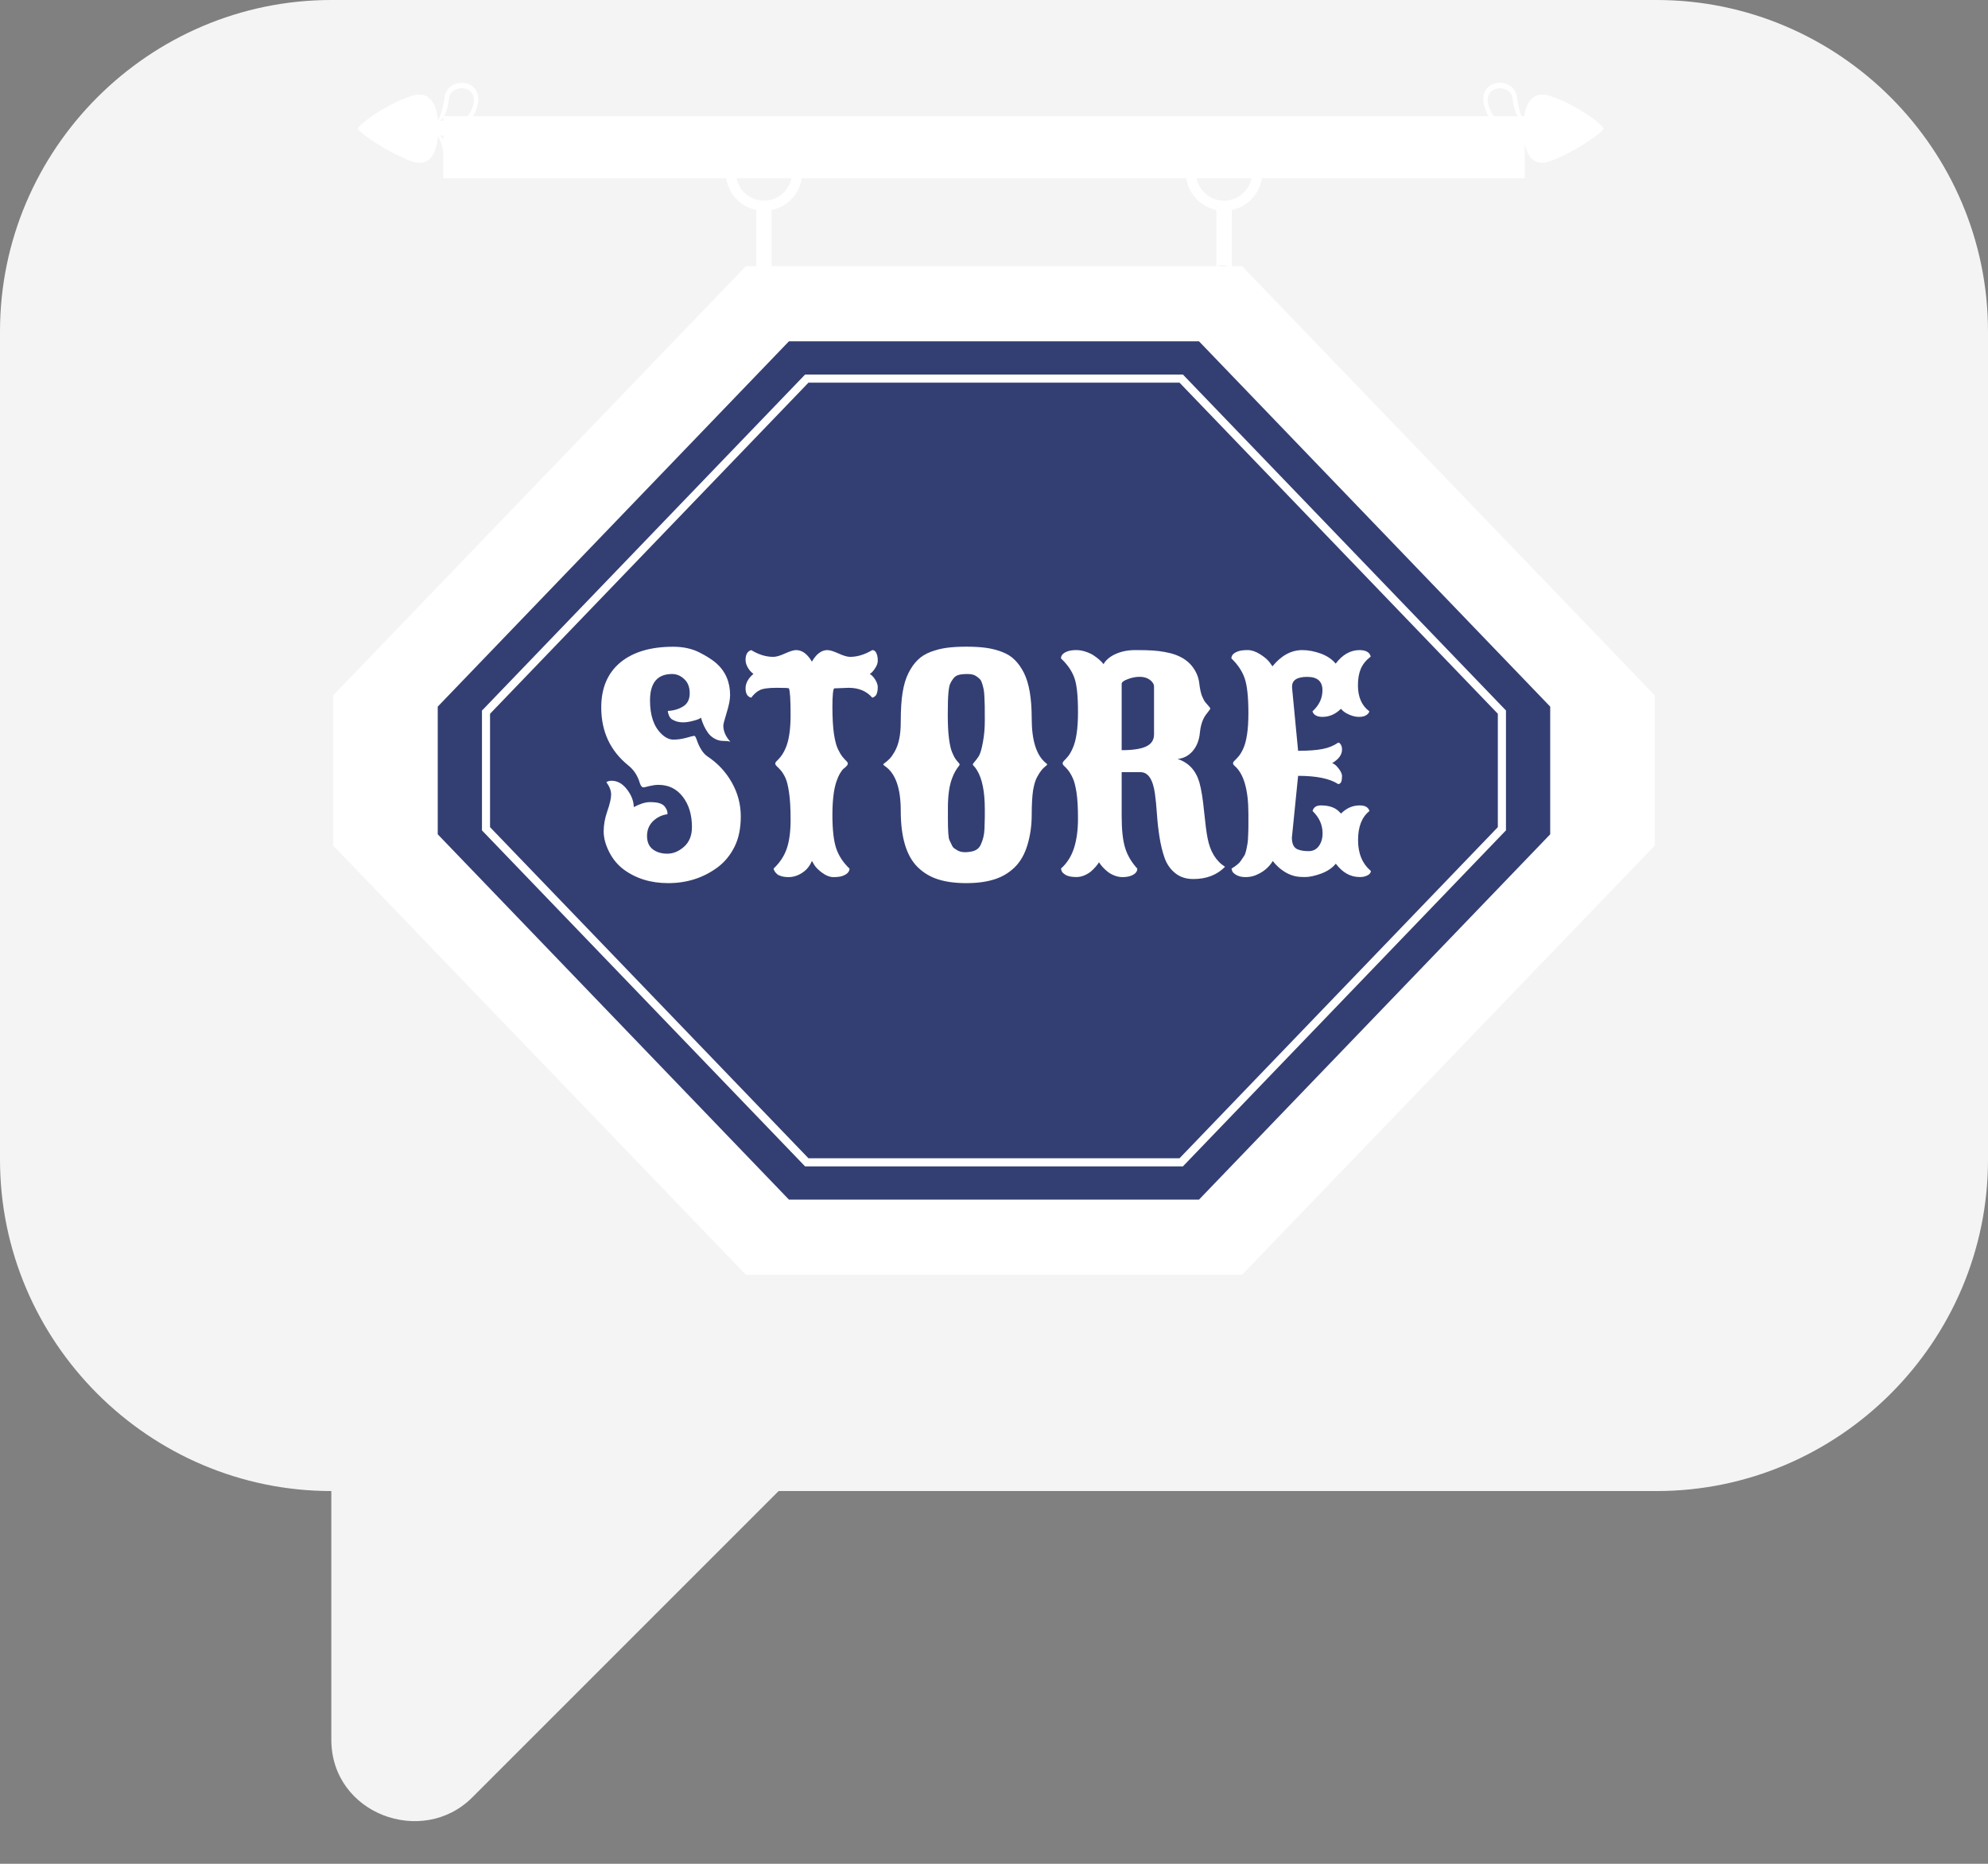 <?xml version="1.0" encoding="UTF-8"?>
<svg width="32px" height="30px" viewBox="0 0 32 30" version="1.1" xmlns="http://www.w3.org/2000/svg" xmlns:xlink="http://www.w3.org/1999/xlink">
    <rect x="0" y="0" width="32" height="30" fill="#808080" stroke="none"/>
    <!-- Generator: Sketch 52.6 (67491) - http://www.bohemiancoding.com/sketch -->
    <title>Group 4</title>
    <desc>Created with Sketch.</desc>
    <g id="Ver-1.4" stroke="none" stroke-width="1" fill="none" fill-rule="evenodd">
        <g id="Hamburger" transform="translate(-24, -213)">
            <g id="Hamburger_Menu" transform="translate(0, 48)">
                <g id="VOS" transform="translate(0, 152)">
                    <g id="Group-4" transform="translate(24, 13)">
                        <path d="M26.667,-2.84217094e-14 L5.333,-2.84217094e-14 C2.4,-2.84217094e-14 0,2.4 0,5.333 L0,18.667 C0,21.6 2.4,24 5.333,24 L5.333,28 C5.333,29.2 6.8,29.733 7.6,28.933 L12.533,24 L26.667,24 C29.6,24 32,21.6 32,18.667 L32,5.333 C32,2.4 29.6,-2.84217094e-14 26.667,-2.84217094e-14 Z" id="message-copy" fill="#F4F4F4"></path>
                        <g id="_x31_" transform="translate(5.333, 1.333)">
                            <g id="Group">
                                <g transform="translate(0, 2.916)">
                                    <polygon id="Path" fill="#FFFFFF" fill-rule="nonzero" points="14.661 0.036 6.673 0.036 0.029 6.945 0.029 9.36 6.673 16.269 14.661 16.269 21.304 9.36 21.304 6.945"></polygon>
                                    <polygon id="Path" fill="#333F73" points="13.967 1.245 7.366 1.245 1.713 7.125 1.713 9.18 7.366 15.06 13.967 15.06 19.62 9.18 19.62 7.125"></polygon>
                                    <path d="M13.708,1.78 L7.626,1.78 L2.444,7.169 L2.425,7.187 L2.425,9.117 L7.626,14.525 L13.708,14.525 L18.889,9.136 L18.908,9.117 L18.908,7.187 L13.708,1.78 Z M18.777,9.065 L13.653,14.395 L7.681,14.395 L2.555,9.065 L2.555,7.24 L7.681,1.91 L13.653,1.91 L18.777,7.24 L18.777,9.065 Z" id="Shape" fill="#FFFFFF" fill-rule="nonzero"></path>
                                </g>
                                <g transform="translate(0.384, 0)" fill="#FFFFFF" fill-rule="nonzero">
                                    <rect id="Rectangle" x="1.42" y="0.537" width="17.406" height="1"></rect>
                                    <g transform="translate(18.11, 0)" id="Path">
                                        <path d="M1.134,1.259 C0.776,1.394 0.692,1.025 0.692,0.738 C0.692,0.448 0.772,0.091 1.134,0.215 C1.599,0.373 1.985,0.691 1.985,0.738 C1.985,0.783 1.554,1.1 1.134,1.259 Z"></path>
                                        <path d="M0.723,0.641 C0.614,0.798 0.23,0.704 0.134,0.37 C0.036,0.029 0.491,0.001 0.521,0.259 C0.559,0.574 0.673,0.624 0.715,0.631 C0.665,0.558 0.617,0.437 0.592,0.232 C0.551,-0.116 -0.065,-0.079 0.068,0.384 C0.201,0.846 0.743,0.97 0.877,0.739 C0.877,0.739 0.799,0.744 0.723,0.641 Z"></path>
                                        <path d="M0.723,0.82 C0.614,0.663 0.23,0.757 0.134,1.091 C0.036,1.433 0.491,1.46 0.521,1.203 C0.559,0.888 0.673,0.838 0.715,0.831 C0.665,0.904 0.617,1.025 0.592,1.229 C0.551,1.577 -0.065,1.54 0.068,1.078 C0.201,0.616 0.743,0.492 0.877,0.722 C0.877,0.722 0.799,0.717 0.723,0.82 Z"></path>
                                        <path d="M1.18,1.127 C0.909,1.229 0.846,0.95 0.846,0.731 C0.846,0.514 0.907,0.243 1.18,0.336 C1.532,0.457 1.824,0.697 1.824,0.731 C1.824,0.766 1.498,1.006 1.18,1.127 Z"></path>
                                    </g>
                                    <g id="Path">
                                        <path d="M0.897,1.259 C1.255,1.394 1.339,1.025 1.339,0.738 C1.339,0.448 1.26,0.091 0.897,0.215 C0.432,0.373 0.045,0.691 0.045,0.738 C0.045,0.783 0.477,1.1 0.897,1.259 Z"></path>
                                        <path d="M1.308,0.641 C1.417,0.798 1.8,0.704 1.897,0.37 C1.995,0.029 1.54,0.001 1.509,0.259 C1.472,0.574 1.358,0.624 1.316,0.631 C1.366,0.558 1.414,0.437 1.439,0.232 C1.48,-0.116 2.096,-0.079 1.963,0.384 C1.83,0.846 1.288,0.97 1.154,0.739 C1.154,0.739 1.232,0.744 1.308,0.641 Z"></path>
                                        <path d="M1.308,0.82 C1.417,0.663 1.8,0.757 1.897,1.091 C1.995,1.433 1.54,1.46 1.509,1.203 C1.472,0.888 1.358,0.838 1.316,0.831 C1.366,0.904 1.414,1.025 1.439,1.229 C1.48,1.577 2.096,1.54 1.963,1.078 C1.83,0.616 1.288,0.492 1.154,0.722 C1.154,0.722 1.232,0.717 1.308,0.82 Z"></path>
                                        <path d="M0.85,1.127 C1.121,1.229 1.185,0.95 1.185,0.731 C1.185,0.514 1.124,0.243 0.85,0.336 C0.498,0.457 0.206,0.697 0.206,0.731 C0.206,0.766 0.533,1.006 0.85,1.127 Z"></path>
                                    </g>
                                </g>
                                <g transform="translate(6.293, 0.767)" fill="#FFFFFF" fill-rule="nonzero">
                                    <g>
                                        <path d="M0.056,0.679 C0.056,1.017 0.333,1.293 0.671,1.293 C1.011,1.293 1.286,1.017 1.286,0.679 C1.286,0.34 1.011,0.064 0.671,0.064 C0.333,0.064 0.056,0.34 0.056,0.679 Z M0.22,0.679 C0.22,0.43 0.423,0.227 0.671,0.227 C0.92,0.227 1.123,0.43 1.123,0.679 C1.123,0.928 0.92,1.13 0.671,1.13 C0.423,1.13 0.22,0.928 0.22,0.679 Z" id="Shape"></path>
                                        <path d="M0.795,2.269 L0.795,1.256 L0.548,1.256 L0.548,2.225 C0.624,2.172 0.745,2.186 0.795,2.269 Z" id="Path"></path>
                                    </g>
                                    <g transform="translate(7.444, 0)">
                                        <path d="M0.018,0.679 C0.018,1.017 0.294,1.293 0.633,1.293 C0.973,1.293 1.248,1.017 1.248,0.679 C1.248,0.34 0.973,0.064 0.633,0.064 C0.294,0.064 0.018,0.34 0.018,0.679 Z M0.181,0.679 C0.181,0.43 0.384,0.227 0.633,0.227 C0.882,0.227 1.085,0.43 1.085,0.679 C1.085,0.928 0.882,1.13 0.633,1.13 C0.384,1.13 0.181,0.928 0.181,0.679 Z" id="Shape"></path>
                                        <path d="M0.757,2.254 L0.757,1.256 L0.509,1.256 L0.509,2.192 C0.589,2.142 0.713,2.163 0.757,2.254 Z" id="Path"></path>
                                    </g>
                                </g>
                            </g>
                            <g id="Group" transform="translate(4.297, 9.055)" fill="#FFFFFF" fill-rule="nonzero">
                                <path d="M1.508,2.925 C1.508,2.727 1.459,2.564 1.36,2.436 C1.262,2.309 1.132,2.245 0.968,2.245 C0.924,2.245 0.876,2.252 0.821,2.265 C0.767,2.279 0.736,2.286 0.728,2.286 L0.71,2.281 C0.695,2.274 0.681,2.252 0.669,2.216 C0.634,2.098 0.573,2.003 0.483,1.932 C0.193,1.698 0.048,1.387 0.048,0.998 C0.048,0.686 0.151,0.445 0.355,0.275 C0.56,0.106 0.844,0.022 1.206,0.022 C1.365,0.022 1.505,0.052 1.625,0.112 C1.745,0.173 1.837,0.232 1.902,0.289 C2.049,0.421 2.122,0.591 2.122,0.801 C2.122,0.871 2.104,0.963 2.068,1.08 C2.032,1.197 2.013,1.267 2.013,1.291 C2.013,1.382 2.051,1.468 2.127,1.551 C2.099,1.542 2.061,1.538 2.011,1.538 C1.961,1.538 1.914,1.525 1.869,1.499 C1.825,1.474 1.79,1.442 1.764,1.404 C1.714,1.333 1.677,1.252 1.653,1.162 C1.642,1.178 1.604,1.195 1.537,1.212 C1.471,1.23 1.415,1.239 1.369,1.239 C1.323,1.239 1.282,1.232 1.247,1.22 C1.213,1.207 1.187,1.193 1.171,1.179 C1.156,1.164 1.144,1.146 1.136,1.123 C1.126,1.097 1.12,1.075 1.12,1.055 C1.214,1.051 1.296,1.026 1.366,0.983 C1.437,0.939 1.472,0.868 1.472,0.771 C1.472,0.673 1.443,0.597 1.384,0.543 C1.326,0.488 1.261,0.461 1.189,0.461 C0.951,0.461 0.833,0.603 0.833,0.887 C0.833,1.127 0.894,1.307 1.016,1.424 C1.08,1.487 1.145,1.517 1.211,1.517 C1.277,1.517 1.347,1.507 1.42,1.487 C1.492,1.466 1.534,1.456 1.545,1.456 C1.557,1.456 1.569,1.476 1.583,1.515 C1.629,1.65 1.688,1.74 1.757,1.787 C1.922,1.896 2.053,2.036 2.149,2.206 C2.246,2.377 2.294,2.559 2.294,2.753 C2.294,2.946 2.26,3.11 2.192,3.244 C2.124,3.379 2.034,3.488 1.923,3.571 C1.693,3.742 1.427,3.827 1.125,3.827 C0.845,3.827 0.606,3.753 0.406,3.605 C0.31,3.532 0.232,3.438 0.174,3.322 C0.116,3.207 0.087,3.097 0.087,2.993 C0.087,2.888 0.107,2.779 0.147,2.665 C0.187,2.551 0.207,2.463 0.207,2.4 C0.207,2.337 0.181,2.271 0.13,2.202 C0.151,2.187 0.179,2.179 0.214,2.179 C0.308,2.179 0.39,2.225 0.462,2.318 C0.534,2.411 0.57,2.506 0.572,2.603 C0.672,2.55 0.759,2.523 0.833,2.523 C0.907,2.523 0.962,2.531 0.998,2.545 C1.034,2.559 1.06,2.578 1.075,2.601 C1.101,2.637 1.114,2.67 1.114,2.7 L1.114,2.718 C1.026,2.729 0.949,2.766 0.883,2.828 C0.818,2.891 0.785,2.971 0.785,3.067 C0.785,3.164 0.816,3.236 0.878,3.283 C0.94,3.33 1.018,3.353 1.112,3.353 C1.207,3.353 1.296,3.316 1.381,3.241 C1.465,3.166 1.508,3.061 1.508,2.925 Z" id="Path"></path>
                                <path d="M2.462,0.842 C2.402,0.827 2.371,0.777 2.371,0.692 C2.371,0.608 2.414,0.53 2.498,0.459 C2.462,0.433 2.432,0.4 2.408,0.358 C2.383,0.317 2.371,0.274 2.371,0.232 C2.371,0.19 2.379,0.155 2.394,0.129 C2.409,0.103 2.432,0.085 2.462,0.076 C2.58,0.148 2.698,0.185 2.818,0.185 C2.865,0.185 2.928,0.166 3.007,0.13 C3.086,0.094 3.146,0.076 3.185,0.076 C3.282,0.076 3.366,0.138 3.439,0.262 C3.51,0.138 3.593,0.076 3.688,0.076 C3.728,0.076 3.787,0.094 3.866,0.13 C3.945,0.166 4.008,0.185 4.055,0.185 C4.17,0.185 4.289,0.148 4.411,0.076 C4.449,0.076 4.475,0.105 4.49,0.162 C4.496,0.183 4.499,0.211 4.499,0.245 C4.499,0.279 4.488,0.315 4.466,0.353 C4.429,0.413 4.397,0.448 4.37,0.459 C4.405,0.48 4.435,0.513 4.461,0.556 C4.487,0.6 4.499,0.639 4.499,0.672 C4.499,0.705 4.496,0.733 4.49,0.754 C4.484,0.776 4.478,0.793 4.47,0.803 C4.453,0.823 4.434,0.836 4.411,0.842 C4.319,0.736 4.192,0.683 4.03,0.683 L3.797,0.692 C3.779,0.71 3.769,0.81 3.769,0.991 C3.769,1.173 3.778,1.318 3.794,1.427 C3.811,1.536 3.832,1.616 3.857,1.668 C3.882,1.72 3.906,1.761 3.93,1.792 C3.955,1.822 3.975,1.844 3.992,1.86 C4.008,1.875 4.017,1.889 4.017,1.901 C4.017,1.914 4.011,1.927 3.998,1.941 C3.986,1.955 3.971,1.968 3.953,1.982 C3.935,1.995 3.915,2.021 3.893,2.058 C3.871,2.095 3.851,2.14 3.833,2.193 C3.791,2.317 3.769,2.497 3.769,2.733 C3.769,2.97 3.79,3.148 3.83,3.267 C3.87,3.386 3.941,3.495 4.044,3.593 C4.044,3.648 4.001,3.689 3.917,3.716 C3.885,3.725 3.841,3.73 3.784,3.73 C3.727,3.73 3.669,3.707 3.609,3.664 C3.548,3.62 3.504,3.577 3.477,3.534 L3.439,3.469 C3.395,3.578 3.317,3.655 3.205,3.702 C3.16,3.72 3.114,3.73 3.068,3.73 C3.022,3.73 2.982,3.725 2.95,3.716 C2.918,3.707 2.894,3.696 2.879,3.682 C2.845,3.652 2.827,3.622 2.822,3.593 C2.925,3.496 2.996,3.386 3.036,3.266 C3.076,3.146 3.096,2.994 3.096,2.81 C3.096,2.627 3.088,2.48 3.071,2.369 C3.055,2.257 3.034,2.177 3.01,2.127 C2.986,2.077 2.961,2.038 2.936,2.01 C2.912,1.983 2.891,1.961 2.874,1.946 C2.858,1.931 2.849,1.916 2.849,1.903 C2.849,1.889 2.858,1.875 2.874,1.86 C2.891,1.844 2.912,1.822 2.936,1.792 C2.961,1.761 2.986,1.72 3.01,1.667 C3.067,1.545 3.096,1.362 3.096,1.12 C3.096,0.877 3.087,0.735 3.069,0.693 C3.069,0.686 3.003,0.683 2.87,0.683 C2.737,0.683 2.646,0.696 2.598,0.721 C2.549,0.746 2.504,0.786 2.462,0.842 Z" id="Path"></path>
                                <path d="M7.065,2.117 C7.036,2.169 7.015,2.241 6.999,2.334 C6.985,2.427 6.977,2.559 6.977,2.729 C6.977,2.898 6.954,3.059 6.909,3.21 C6.864,3.361 6.795,3.482 6.703,3.572 C6.61,3.662 6.501,3.727 6.374,3.767 C6.247,3.807 6.097,3.827 5.923,3.827 C5.749,3.827 5.599,3.807 5.472,3.767 C5.345,3.727 5.235,3.661 5.143,3.571 C4.96,3.392 4.869,3.089 4.869,2.662 C4.869,2.3 4.785,2.062 4.618,1.946 C4.598,1.932 4.588,1.922 4.588,1.916 C4.588,1.91 4.598,1.901 4.618,1.888 C4.637,1.875 4.66,1.854 4.688,1.827 C4.715,1.799 4.742,1.761 4.769,1.714 C4.836,1.599 4.869,1.441 4.869,1.238 C4.869,1.036 4.879,0.874 4.9,0.752 C4.92,0.631 4.951,0.528 4.994,0.444 C5.036,0.36 5.085,0.29 5.142,0.235 C5.199,0.178 5.269,0.135 5.352,0.104 C5.435,0.073 5.521,0.051 5.611,0.039 C5.701,0.027 5.806,0.021 5.925,0.021 C6.045,0.021 6.149,0.027 6.238,0.039 C6.327,0.051 6.413,0.073 6.496,0.104 C6.579,0.135 6.649,0.178 6.705,0.235 C6.761,0.29 6.81,0.36 6.852,0.443 C6.935,0.609 6.977,0.853 6.977,1.175 C6.977,1.527 7.051,1.765 7.199,1.889 C7.217,1.902 7.226,1.912 7.226,1.917 C7.226,1.923 7.216,1.933 7.195,1.949 C7.175,1.965 7.156,1.983 7.137,2.006 C7.118,2.028 7.094,2.065 7.065,2.117 Z M5.628,2.619 L5.628,2.789 C5.628,2.985 5.636,3.1 5.652,3.133 C5.668,3.167 5.681,3.194 5.692,3.217 C5.702,3.24 5.715,3.256 5.729,3.266 C5.743,3.276 5.76,3.287 5.78,3.299 C5.833,3.331 5.908,3.337 6.004,3.319 C6.078,3.306 6.129,3.269 6.156,3.21 C6.194,3.13 6.214,3.043 6.217,2.95 C6.22,2.856 6.222,2.794 6.222,2.764 L6.222,2.637 C6.222,2.354 6.18,2.146 6.097,2.011 C6.079,1.981 6.063,1.96 6.05,1.947 C6.036,1.934 6.029,1.924 6.029,1.916 C6.029,1.909 6.039,1.894 6.06,1.871 C6.08,1.848 6.102,1.819 6.126,1.782 C6.149,1.744 6.171,1.671 6.191,1.561 C6.212,1.45 6.222,1.335 6.222,1.216 C6.222,1.097 6.221,1.017 6.221,0.978 C6.22,0.939 6.218,0.892 6.216,0.837 C6.214,0.783 6.21,0.742 6.205,0.715 C6.2,0.688 6.192,0.657 6.182,0.622 C6.172,0.588 6.16,0.563 6.146,0.547 C6.132,0.532 6.114,0.517 6.093,0.502 C6.059,0.475 6.011,0.461 5.946,0.461 C5.882,0.461 5.833,0.466 5.799,0.476 C5.765,0.486 5.737,0.505 5.715,0.534 C5.693,0.563 5.676,0.591 5.664,0.619 C5.652,0.646 5.643,0.693 5.637,0.756 C5.629,0.834 5.626,0.953 5.626,1.112 C5.626,1.27 5.632,1.399 5.645,1.497 C5.658,1.595 5.674,1.668 5.693,1.714 C5.712,1.761 5.73,1.798 5.749,1.826 C5.768,1.853 5.784,1.873 5.797,1.886 C5.81,1.899 5.816,1.909 5.816,1.917 C5.816,1.926 5.81,1.937 5.797,1.952 C5.784,1.968 5.768,1.991 5.749,2.023 C5.73,2.054 5.712,2.095 5.694,2.143 C5.65,2.259 5.628,2.418 5.628,2.619 Z" id="Shape"></path>
                                <path d="M8.06,3.491 C8.052,3.507 8.034,3.531 8.005,3.565 C7.975,3.599 7.947,3.626 7.92,3.648 C7.845,3.702 7.771,3.729 7.696,3.729 C7.621,3.729 7.564,3.718 7.525,3.696 C7.486,3.672 7.463,3.65 7.457,3.627 L7.448,3.593 C7.548,3.503 7.618,3.39 7.66,3.256 C7.702,3.121 7.722,2.966 7.722,2.79 C7.722,2.614 7.714,2.473 7.698,2.367 C7.681,2.262 7.661,2.183 7.636,2.132 C7.612,2.08 7.587,2.04 7.563,2.009 C7.538,1.979 7.517,1.957 7.5,1.942 C7.484,1.928 7.475,1.913 7.475,1.899 C7.475,1.885 7.484,1.87 7.5,1.854 C7.517,1.838 7.538,1.815 7.563,1.785 C7.587,1.755 7.612,1.712 7.636,1.658 C7.694,1.531 7.722,1.337 7.722,1.074 C7.722,0.812 7.703,0.627 7.662,0.518 C7.622,0.409 7.551,0.306 7.448,0.21 C7.448,0.155 7.49,0.115 7.573,0.09 C7.606,0.081 7.646,0.076 7.694,0.076 C7.742,0.076 7.791,0.084 7.84,0.1 C7.89,0.116 7.932,0.135 7.967,0.157 C8.037,0.203 8.093,0.251 8.135,0.303 C8.143,0.282 8.161,0.257 8.191,0.228 C8.222,0.199 8.256,0.175 8.294,0.155 C8.396,0.102 8.512,0.076 8.64,0.076 C8.769,0.076 8.865,0.078 8.929,0.083 C8.994,0.087 9.057,0.095 9.121,0.107 C9.184,0.118 9.242,0.133 9.293,0.152 C9.344,0.171 9.393,0.195 9.438,0.225 C9.483,0.256 9.522,0.291 9.554,0.33 C9.621,0.414 9.661,0.505 9.673,0.602 C9.684,0.698 9.7,0.771 9.719,0.818 C9.739,0.866 9.758,0.9 9.776,0.921 C9.826,0.976 9.851,1.007 9.851,1.015 C9.851,1.024 9.843,1.037 9.828,1.055 C9.813,1.073 9.796,1.096 9.776,1.123 C9.726,1.194 9.696,1.289 9.684,1.407 C9.673,1.524 9.635,1.622 9.57,1.699 C9.504,1.776 9.423,1.819 9.325,1.828 C9.503,1.887 9.62,2.013 9.676,2.206 C9.707,2.317 9.732,2.47 9.751,2.667 C9.771,2.863 9.789,3.009 9.808,3.104 C9.849,3.317 9.942,3.471 10.089,3.564 C9.959,3.696 9.789,3.761 9.579,3.761 C9.462,3.761 9.365,3.73 9.287,3.666 C9.208,3.603 9.151,3.52 9.115,3.419 C9.08,3.318 9.053,3.206 9.034,3.085 C9.015,2.963 9.001,2.841 8.993,2.719 C8.985,2.596 8.974,2.485 8.96,2.383 C8.927,2.155 8.85,2.041 8.729,2.041 L8.425,2.041 L8.425,2.744 C8.425,2.966 8.443,3.137 8.48,3.257 C8.516,3.377 8.582,3.489 8.677,3.594 C8.677,3.649 8.635,3.69 8.552,3.716 C8.519,3.725 8.481,3.73 8.437,3.73 C8.394,3.73 8.352,3.721 8.309,3.705 C8.267,3.688 8.232,3.669 8.203,3.646 C8.143,3.599 8.095,3.547 8.06,3.491 Z M8.881,0.556 C8.837,0.523 8.783,0.506 8.718,0.506 C8.654,0.506 8.589,0.518 8.524,0.543 C8.458,0.567 8.425,0.592 8.425,0.62 L8.425,1.687 C8.603,1.687 8.735,1.667 8.819,1.627 C8.904,1.587 8.946,1.523 8.946,1.433 L8.946,0.665 C8.946,0.626 8.924,0.589 8.881,0.556 Z" id="Shape"></path>
                                <path d="M11.972,1.678 C11.972,1.76 11.919,1.832 11.813,1.896 C11.842,1.905 11.87,1.925 11.897,1.957 C11.947,2.014 11.972,2.064 11.972,2.104 C11.972,2.178 11.957,2.22 11.927,2.229 L11.911,2.233 C11.775,2.144 11.56,2.1 11.265,2.1 L11.165,3.095 C11.165,3.194 11.195,3.257 11.256,3.283 C11.304,3.303 11.363,3.312 11.434,3.312 C11.504,3.312 11.559,3.285 11.599,3.23 C11.639,3.175 11.659,3.106 11.659,3.025 C11.659,2.89 11.606,2.771 11.498,2.666 C11.514,2.606 11.558,2.576 11.632,2.576 C11.76,2.576 11.857,2.608 11.922,2.673 L11.956,2.707 C12.044,2.619 12.144,2.576 12.255,2.576 C12.299,2.576 12.334,2.583 12.361,2.598 C12.387,2.614 12.405,2.636 12.414,2.666 C12.291,2.763 12.23,2.919 12.23,3.134 C12.23,3.35 12.299,3.515 12.436,3.63 C12.436,3.669 12.405,3.698 12.341,3.718 C12.317,3.726 12.289,3.729 12.257,3.729 C12.108,3.729 11.98,3.658 11.872,3.514 C11.813,3.585 11.733,3.638 11.632,3.675 C11.531,3.711 11.446,3.729 11.377,3.729 C11.308,3.729 11.254,3.724 11.214,3.715 C11.174,3.705 11.138,3.692 11.107,3.677 C11.076,3.662 11.047,3.645 11.02,3.626 C10.993,3.607 10.969,3.589 10.95,3.571 C10.91,3.534 10.88,3.501 10.857,3.471 C10.795,3.575 10.701,3.652 10.576,3.702 C10.529,3.72 10.476,3.73 10.417,3.73 C10.358,3.73 10.309,3.718 10.27,3.696 C10.231,3.673 10.208,3.65 10.202,3.627 L10.193,3.593 C10.265,3.55 10.315,3.509 10.34,3.472 C10.366,3.435 10.385,3.406 10.398,3.386 C10.411,3.366 10.421,3.334 10.431,3.292 C10.44,3.25 10.446,3.215 10.451,3.189 C10.456,3.162 10.459,3.118 10.461,3.055 C10.464,2.992 10.465,2.942 10.465,2.902 L10.465,2.712 C10.465,2.325 10.391,2.067 10.243,1.939 C10.226,1.925 10.218,1.912 10.218,1.898 C10.218,1.885 10.226,1.87 10.243,1.855 C10.259,1.84 10.28,1.818 10.305,1.789 C10.33,1.761 10.354,1.721 10.379,1.669 C10.436,1.547 10.465,1.355 10.465,1.095 C10.465,0.834 10.445,0.646 10.405,0.53 C10.365,0.415 10.294,0.308 10.191,0.21 C10.191,0.155 10.233,0.115 10.318,0.09 C10.349,0.081 10.395,0.076 10.456,0.076 C10.516,0.076 10.582,0.098 10.652,0.142 C10.722,0.186 10.773,0.229 10.805,0.271 L10.852,0.337 C10.995,0.163 11.154,0.076 11.333,0.076 C11.428,0.076 11.527,0.095 11.628,0.131 C11.731,0.169 11.811,0.223 11.87,0.294 C11.979,0.149 12.107,0.076 12.255,0.076 C12.305,0.076 12.345,0.085 12.375,0.102 C12.406,0.119 12.425,0.145 12.434,0.18 C12.359,0.238 12.306,0.303 12.275,0.375 C12.244,0.448 12.228,0.537 12.228,0.643 C12.228,0.83 12.289,0.97 12.412,1.062 C12.406,1.086 12.389,1.107 12.361,1.124 C12.333,1.142 12.294,1.151 12.245,1.151 C12.196,1.151 12.147,1.14 12.097,1.119 C12.047,1.098 12.011,1.076 11.988,1.055 L11.954,1.021 C11.868,1.107 11.769,1.151 11.657,1.151 C11.613,1.151 11.578,1.143 11.55,1.128 C11.523,1.113 11.505,1.091 11.496,1.062 C11.603,0.965 11.657,0.852 11.657,0.722 C11.657,0.579 11.575,0.507 11.412,0.507 C11.249,0.507 11.168,0.559 11.168,0.663 C11.168,0.669 11.168,0.676 11.168,0.684 L11.265,1.697 C11.431,1.697 11.562,1.687 11.658,1.668 C11.754,1.65 11.839,1.615 11.911,1.565 C11.926,1.565 11.94,1.576 11.953,1.598 C11.966,1.619 11.972,1.646 11.972,1.678 Z" id="Path"></path>
                            </g>
                        </g>
                    </g>
                </g>
            </g>
        </g>
    </g>
</svg>